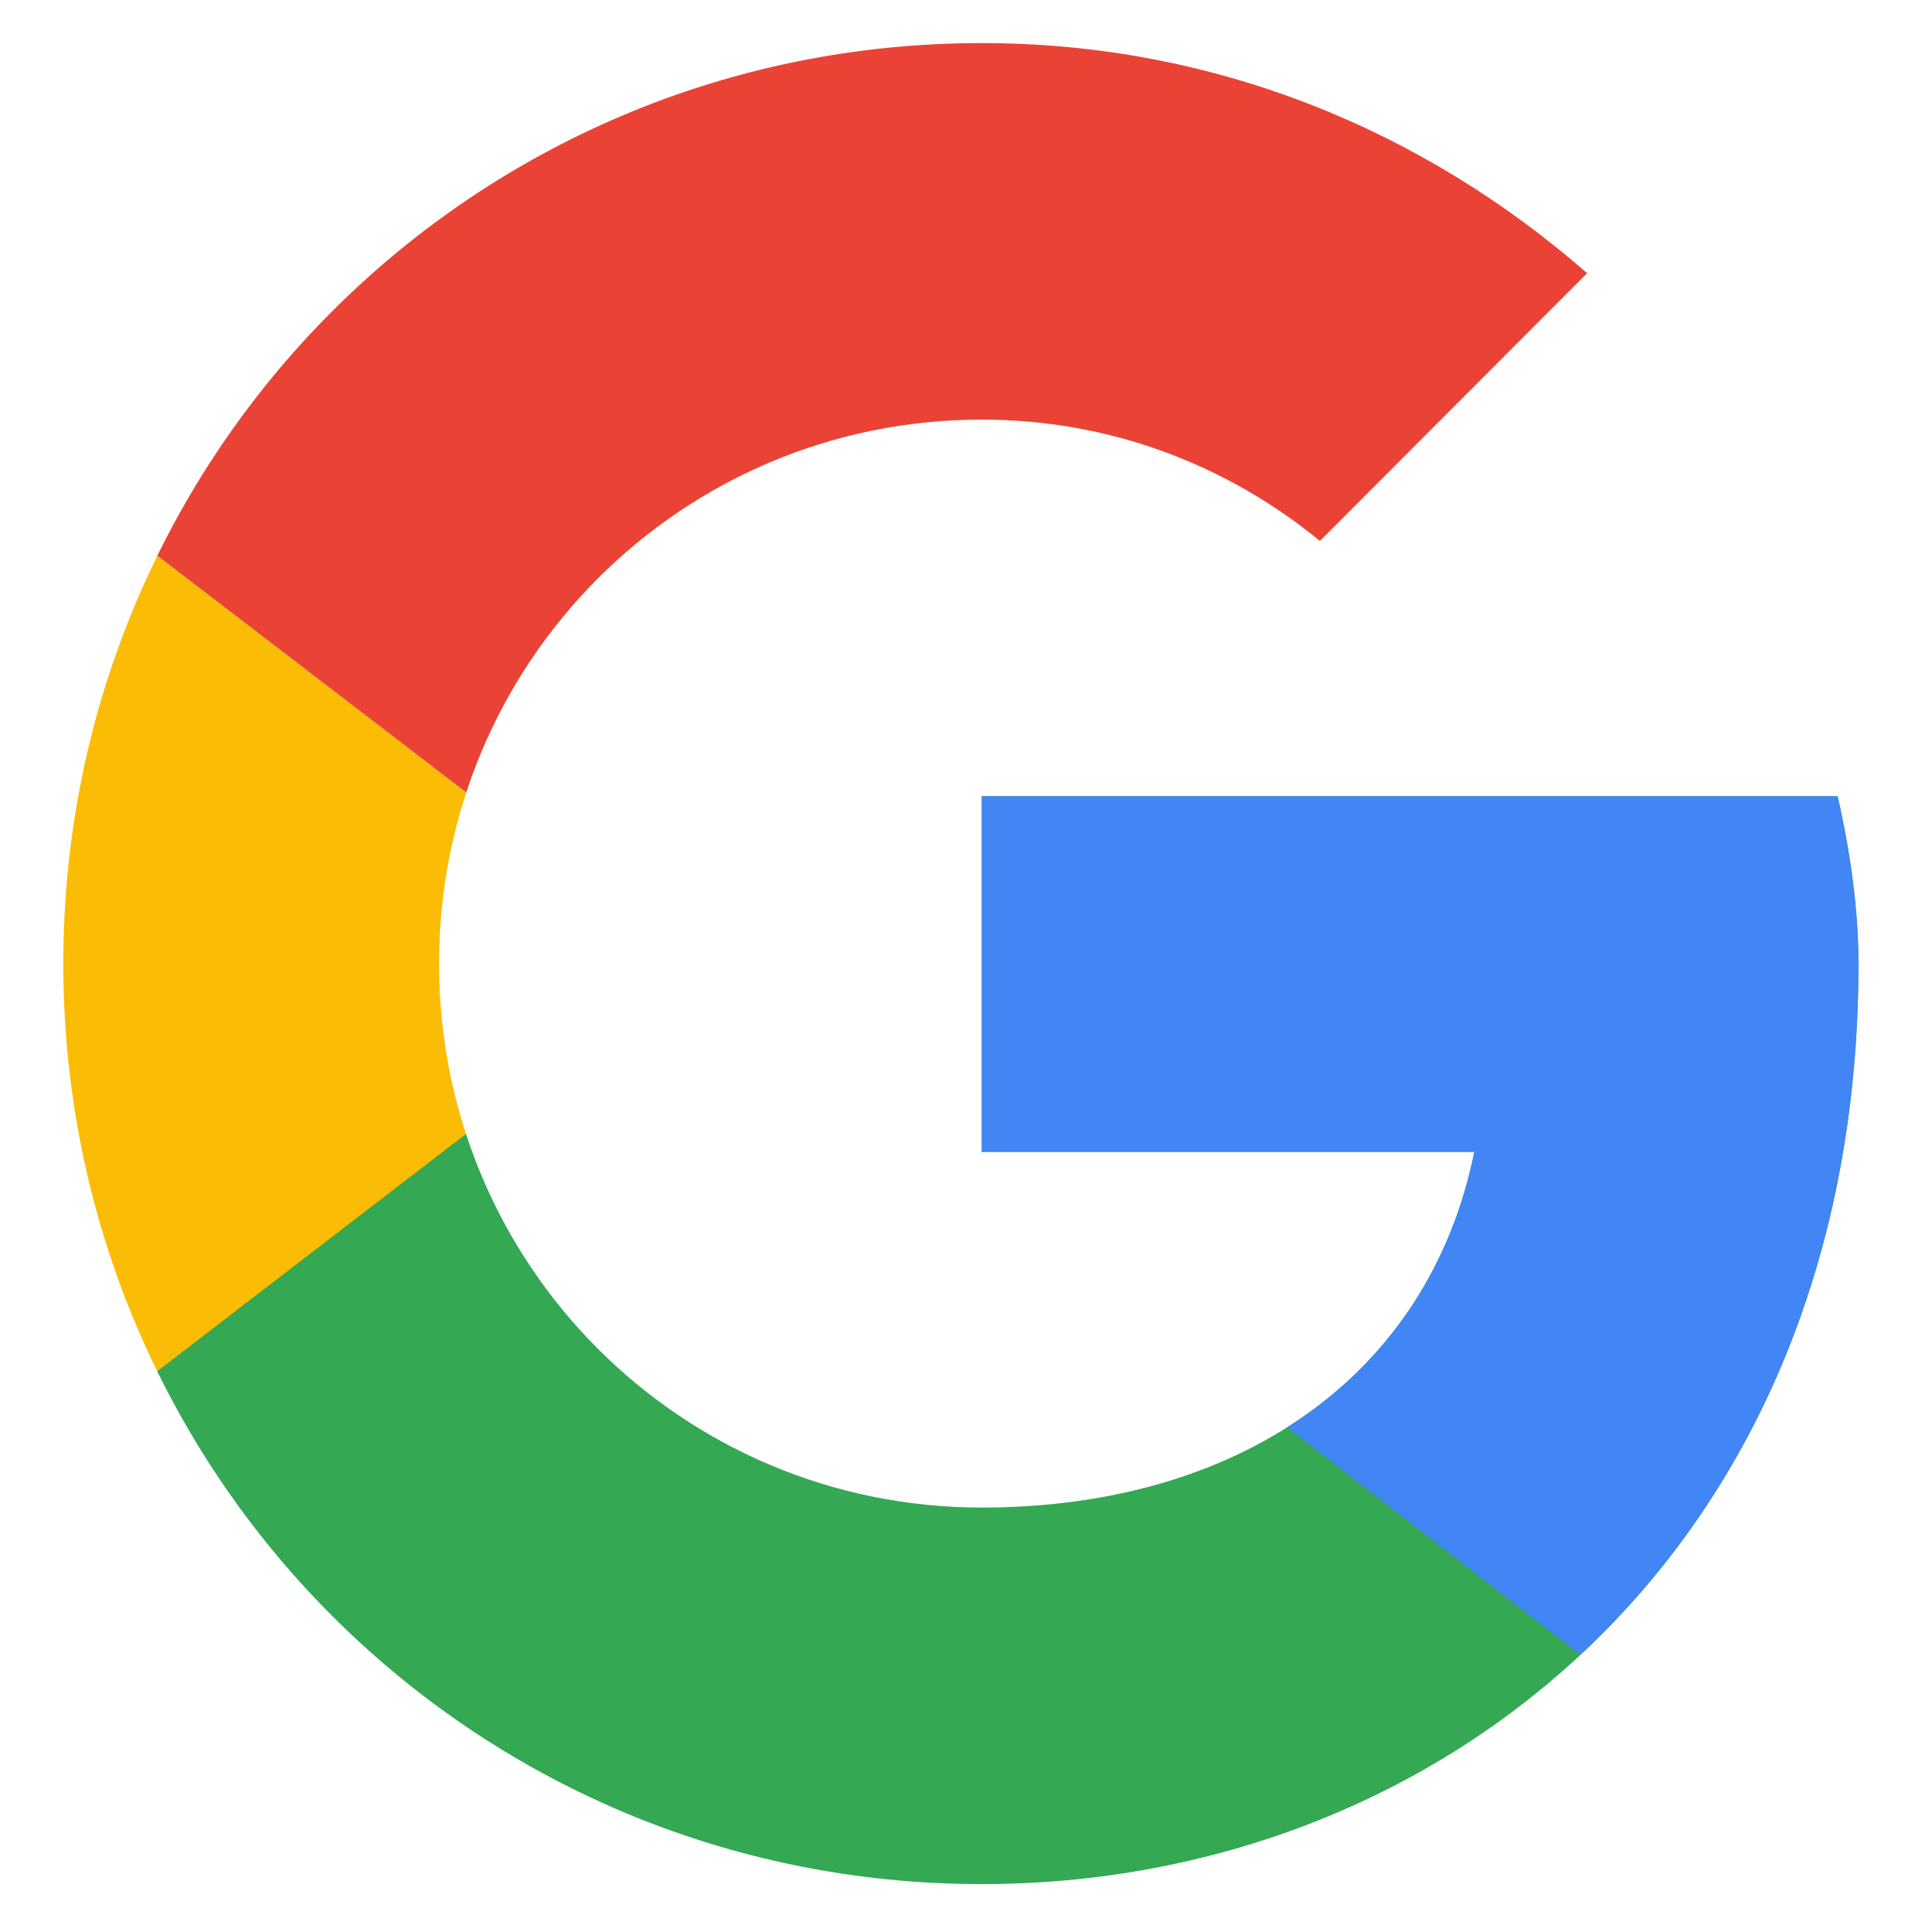 <?xml version="1.0" encoding="UTF-8"?><svg xmlns="http://www.w3.org/2000/svg" xmlns:xlink="http://www.w3.org/1999/xlink" width="75" zoomAndPan="magnify" viewBox="0 0 75 75" height="75" preserveAspectRatio="xMidYMid meet" version="1.0"><defs><clipPath id="clip-0"><path d="M 2.457 16 L 27 16 L 27 59 L 2.457 59 Z M 2.457 16 " clip-rule="nonzero"/></clipPath><clipPath id="clip-1"><path d="M 71.336 30.91 L 38.113 30.91 L 38.113 44.715 L 57.234 44.715 C 55.453 53.488 48 58.523 38.113 58.523 C 26.441 58.523 17.043 49.102 17.043 37.406 C 17.043 25.711 26.441 16.289 38.113 16.289 C 43.137 16.289 47.676 18.078 51.238 21 L 61.613 10.605 C 55.293 5.082 47.188 1.672 38.113 1.672 C 18.34 1.672 2.457 17.59 2.457 37.406 C 2.457 57.223 18.34 73.141 38.113 73.141 C 55.941 73.141 72.145 60.148 72.145 37.406 C 72.145 35.297 71.82 33.02 71.336 30.91 Z M 71.336 30.91 " clip-rule="nonzero"/></clipPath><clipPath id="clip-2"><path d="M 2.457 1.406 L 72.145 1.406 L 72.145 38 L 2.457 38 Z M 2.457 1.406 " clip-rule="nonzero"/></clipPath><clipPath id="clip-3"><path d="M 71.336 30.91 L 38.113 30.91 L 38.113 44.715 L 57.234 44.715 C 55.453 53.488 48 58.523 38.113 58.523 C 26.441 58.523 17.043 49.102 17.043 37.406 C 17.043 25.711 26.441 16.289 38.113 16.289 C 43.137 16.289 47.676 18.078 51.238 21 L 61.613 10.605 C 55.293 5.082 47.188 1.672 38.113 1.672 C 18.34 1.672 2.457 17.59 2.457 37.406 C 2.457 57.223 18.34 73.141 38.113 73.141 C 55.941 73.141 72.145 60.148 72.145 37.406 C 72.145 35.297 71.82 33.02 71.336 30.91 Z M 71.336 30.91 " clip-rule="nonzero"/></clipPath><clipPath id="clip-4"><path d="M 2.457 1.406 L 72.145 1.406 L 72.145 73.141 L 2.457 73.141 Z M 2.457 1.406 " clip-rule="nonzero"/></clipPath><clipPath id="clip-5"><path d="M 71.336 30.91 L 38.113 30.91 L 38.113 44.715 L 57.234 44.715 C 55.453 53.488 48 58.523 38.113 58.523 C 26.441 58.523 17.043 49.102 17.043 37.406 C 17.043 25.711 26.441 16.289 38.113 16.289 C 43.137 16.289 47.676 18.078 51.238 21 L 61.613 10.605 C 55.293 5.082 47.188 1.672 38.113 1.672 C 18.34 1.672 2.457 17.59 2.457 37.406 C 2.457 57.223 18.34 73.141 38.113 73.141 C 55.941 73.141 72.145 60.148 72.145 37.406 C 72.145 35.297 71.82 33.02 71.336 30.91 Z M 71.336 30.91 " clip-rule="nonzero"/></clipPath><clipPath id="clip-6"><path d="M 20 16 L 72.145 16 L 72.145 73.141 L 20 73.141 Z M 20 16 " clip-rule="nonzero"/></clipPath><clipPath id="clip-7"><path d="M 71.336 30.91 L 38.113 30.91 L 38.113 44.715 L 57.234 44.715 C 55.453 53.488 48 58.523 38.113 58.523 C 26.441 58.523 17.043 49.102 17.043 37.406 C 17.043 25.711 26.441 16.289 38.113 16.289 C 43.137 16.289 47.676 18.078 51.238 21 L 61.613 10.605 C 55.293 5.082 47.188 1.672 38.113 1.672 C 18.34 1.672 2.457 17.59 2.457 37.406 C 2.457 57.223 18.34 73.141 38.113 73.141 C 55.941 73.141 72.145 60.148 72.145 37.406 C 72.145 35.297 71.82 33.02 71.336 30.91 Z M 71.336 30.91 " clip-rule="nonzero"/></clipPath></defs><g clip-path="url(#clip-0)"><g clip-path="url(#clip-1)"><path fill="rgb(98.43%, 73.729%, 1.959%)" d="M -0.785 58.523 L -0.785 16.289 L 26.766 37.406 Z M -0.785 58.523 " fill-opacity="1" fill-rule="nonzero"/></g></g><g clip-path="url(#clip-2)"><g clip-path="url(#clip-3)"><path fill="rgb(91.759%, 26.27%, 20.779%)" d="M -0.785 16.289 L 26.766 37.406 L 38.113 27.5 L 77.008 21.164 L 77.008 -1.578 L -0.785 -1.578 Z M -0.785 16.289 " fill-opacity="1" fill-rule="nonzero"/></g></g><g clip-path="url(#clip-4)"><g clip-path="url(#clip-5)"><path fill="rgb(20.389%, 65.88%, 32.549%)" d="M -0.785 58.523 L 47.836 21.164 L 60.641 22.789 L 77.008 -1.578 L 77.008 76.391 L -0.785 76.391 Z M -0.785 58.523 " fill-opacity="1" fill-rule="nonzero"/></g></g><g clip-path="url(#clip-6)"><g clip-path="url(#clip-7)"><path fill="rgb(25.879%, 52.159%, 95.689%)" d="M 77.008 76.391 L 26.766 37.406 L 20.285 32.535 L 77.008 16.289 Z M 77.008 76.391 " fill-opacity="1" fill-rule="nonzero"/></g></g></svg>